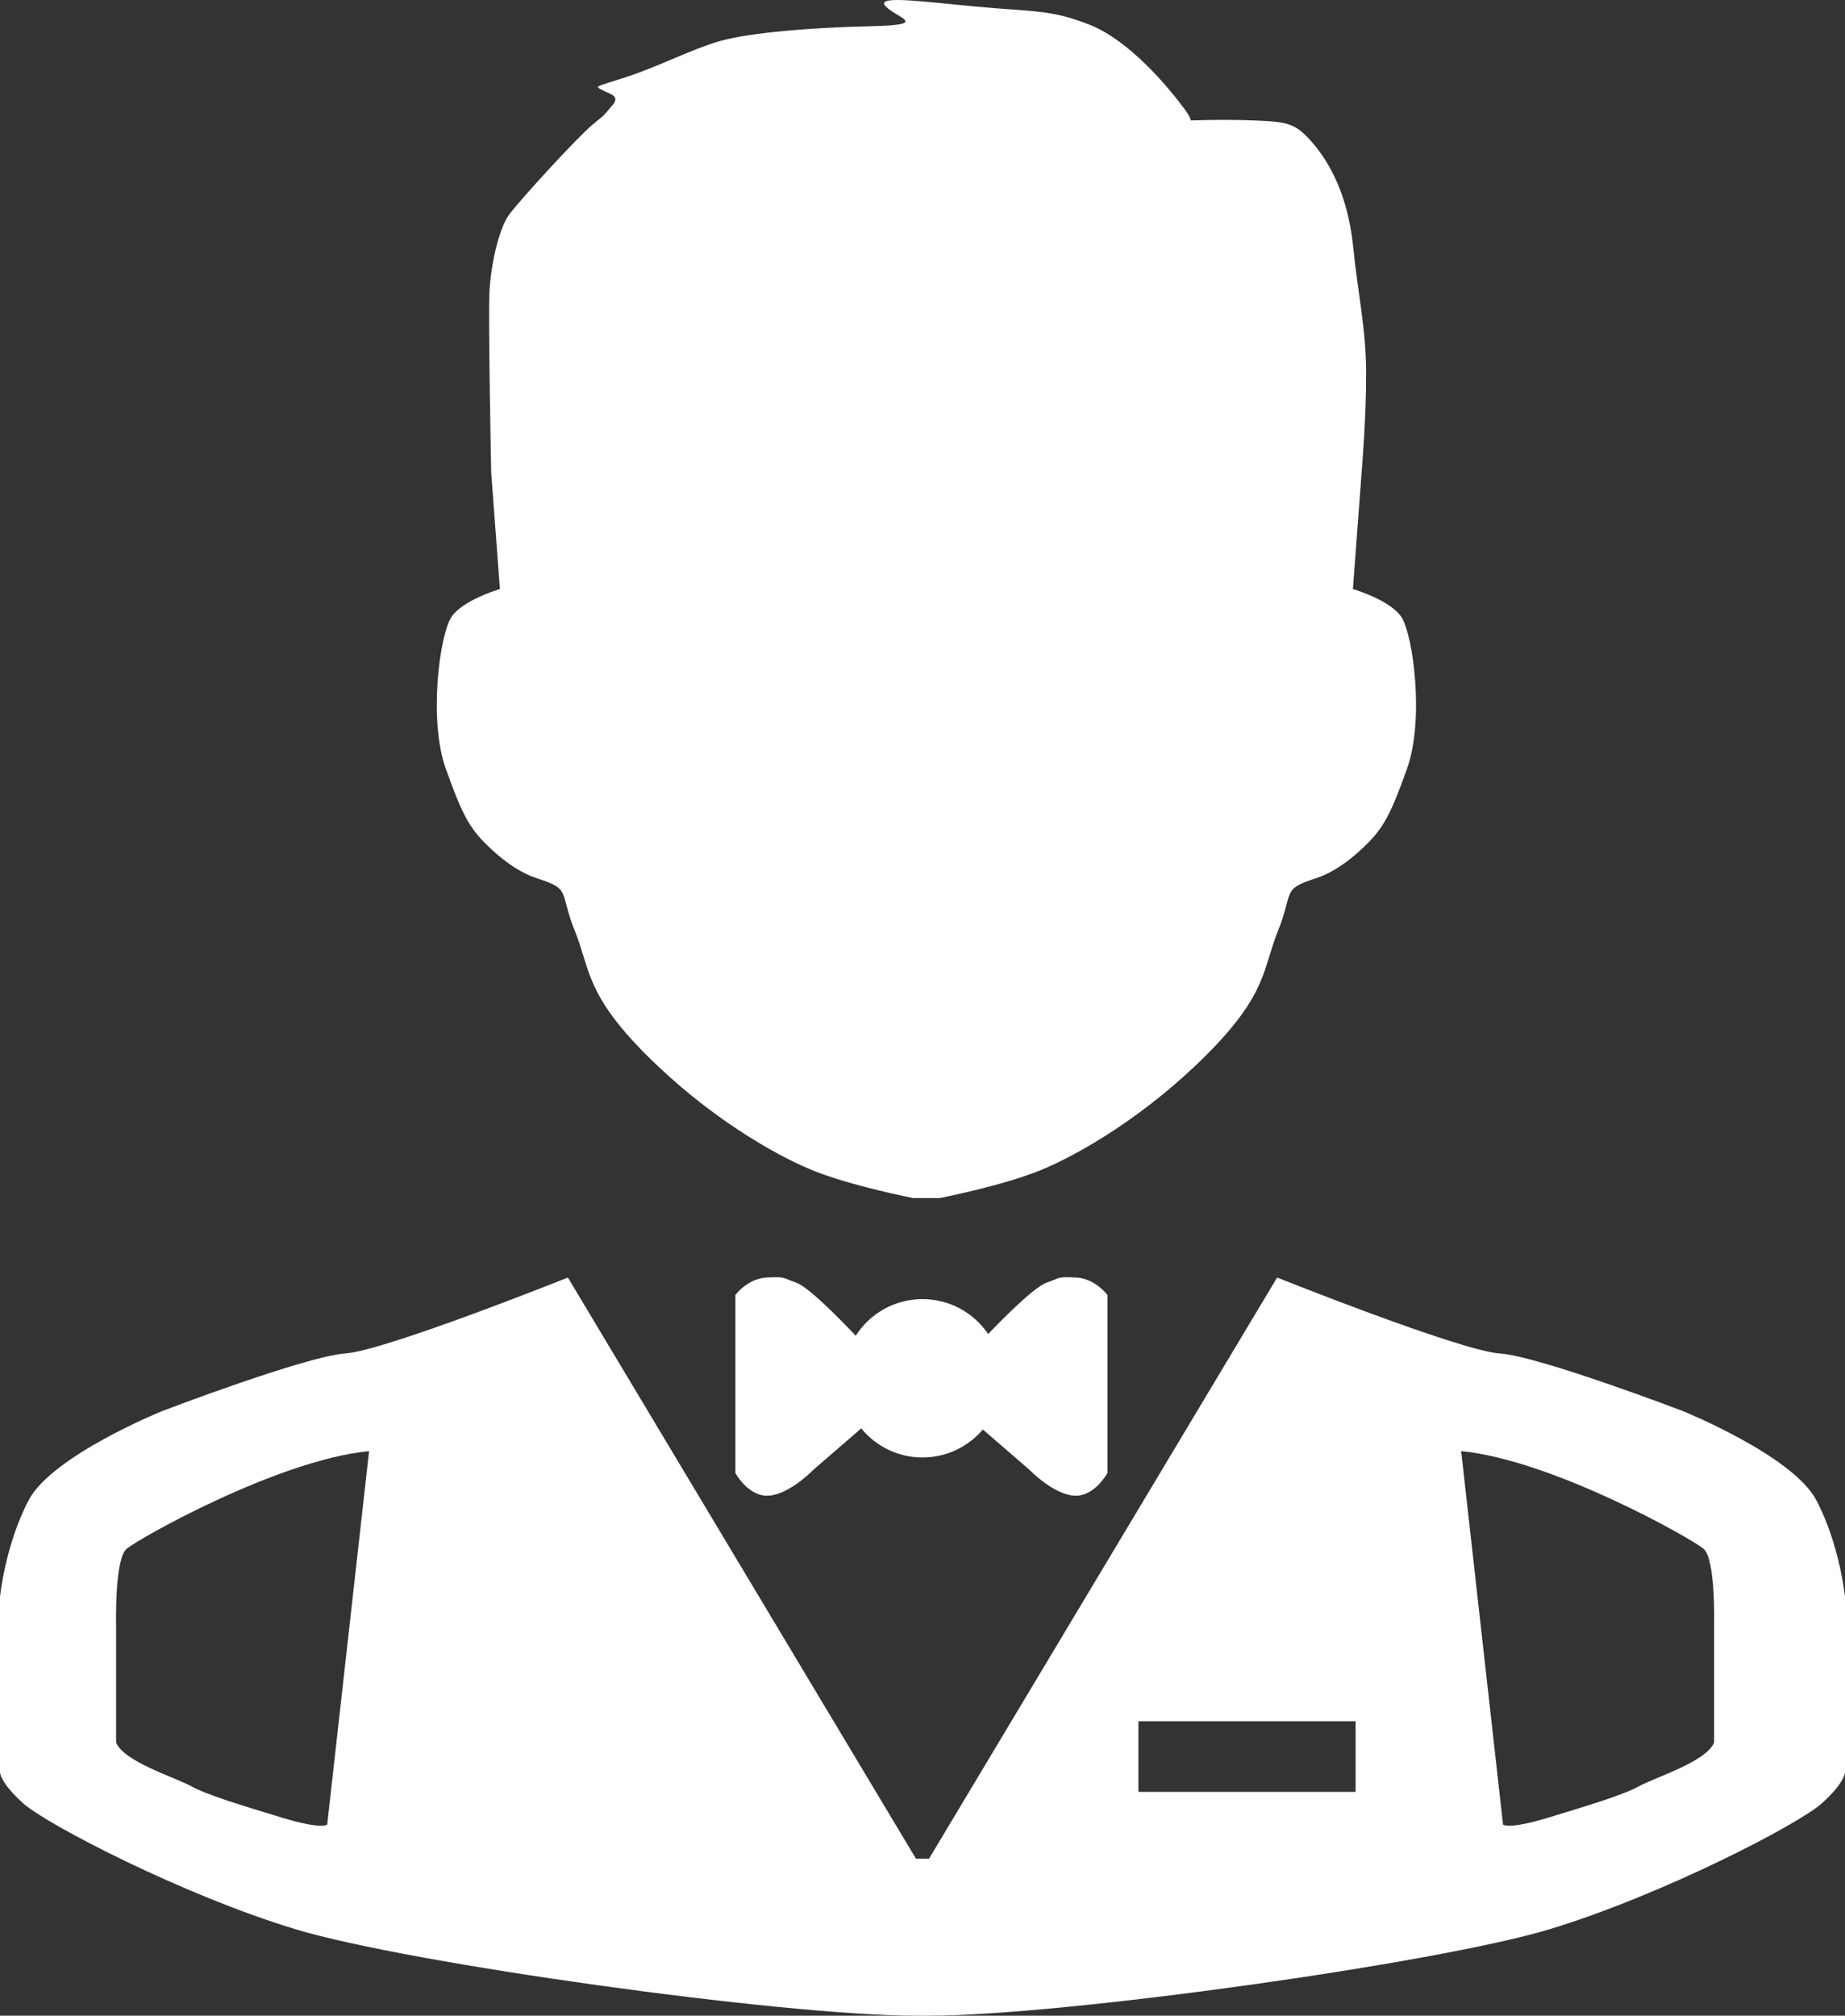 <?xml version="1.0" encoding="UTF-8" standalone="no"?>
<svg
   xmlns:dc="http://purl.org/dc/elements/1.1/"
   xmlns:cc="http://creativecommons.org/ns#"
   xmlns:rdf="http://www.w3.org/1999/02/22-rdf-syntax-ns#"
   xmlns:svg="http://www.w3.org/2000/svg"
   xmlns="http://www.w3.org/2000/svg"
   xmlns:sodipodi="http://sodipodi.sourceforge.net/DTD/sodipodi-0.dtd"
   xmlns:inkscape="http://www.inkscape.org/namespaces/inkscape"
   version="1.1"
   x="0px"
   y="0px"
   viewBox="0 0 87.747 95.84"
   enable-background="new 0 0 100 100"
   xml:space="preserve"
   id="svg2"
   inkscape:version="0.48.5 r10040"
   width="100%"
   height="100%"
   sodipodi:docname="waiter.svg"><rect x="0" y="0" width="87.747" height="95.84" fill="#333333" stroke="none"/><defs
     id="defs16" /><sodipodi:namedview
     pagecolor="#ffffff"
     bordercolor="#666666"
     borderopacity="1"
     objecttolerance="10"
     gridtolerance="10"
     guidetolerance="10"
     inkscape:pageopacity="0"
     inkscape:pageshadow="2"
     inkscape:window-width="1378"
     inkscape:window-height="865"
     id="namedview14"
     showgrid="false"
     inkscape:zoom="1.888"
     inkscape:cx="-49.75"
     inkscape:cy="35.34"
     inkscape:window-x="0"
     inkscape:window-y="0"
     inkscape:window-maximized="0"
     inkscape:current-layer="svg2"
     fit-margin-top="0"
     fit-margin-left="0"
     fit-margin-right="0"
     fit-margin-bottom="0" /><path
     d="m 43.562,95.84 c -6.348,0 -24.146,-2.489 -29.498,-4.107 -5.352,-1.619 -11.824,-4.979 -12.944,-5.975 C 0,84.763 0,84.265 0,84.265 v -8.339 c 0,0 0.249,-2.489 1.369,-4.605 1.12,-2.116 6.348,-4.231 6.348,-4.231 0,0 6.845,-2.614 8.712,-2.738 1.867,-0.125 10.579,-3.609 10.579,-3.609 l 16.554,27.631 h 0.623 l 16.554,-27.631 c 0,0 8.712,3.484 10.579,3.609 1.867,0.124 8.712,2.738 8.712,2.738 0,0 5.228,2.115 6.348,4.231 1.12,2.116 1.369,4.605 1.369,4.605 v 8.339 c 0,0 0,0.498 -1.12,1.493 -1.12,0.996 -7.592,4.356 -12.944,5.975 -5.352,1.618 -23.15,4.107 -29.497,4.107 h -0.624 z m 25.93,-26.843 1.991,17.757 c 0,0 0.249,0.249 2.157,-0.332 1.908,-0.581 3.568,-1.079 4.315,-1.494 0.746,-0.414 3.193,-1.16 3.567,-2.074 v -5.558 c 0,0 0.082,-3.154 -0.498,-3.652 -0.58,-0.498 -7.217,-4.232 -11.532,-4.647 z m -63.472,4.647 c -0.581,0.498 -0.498,3.652 -0.498,3.652 v 5.558 c 0.373,0.914 2.821,1.66 3.568,2.074 0.747,0.415 2.406,0.913 4.315,1.494 1.908,0.581 2.157,0.332 2.157,0.332 l 1.991,-17.757 c -4.314,0.415 -10.952,4.149 -11.533,4.647 z m 58.452,8.194 h -10.33 v 3.36 h 10.33 v -3.36 z"
     id="path4"
     style="fill:#ffffff;fill-opacity:1"
     inkscape:connector-curvature="0" /><path
     d="m 48.966,69.889 c 0,0 1.12,1.167 2.126,1.226 0.967,0.056 1.577,-1.079 1.577,-1.079 v -8.463 c 0,0 -0.581,-0.788 -1.494,-0.831 -0.912,-0.043 -0.705,10e-4 -1.41,0.25 -0.706,0.249 -2.769,2.437 -2.769,2.437 -0.678,-1.002 -1.823,-1.66 -3.123,-1.66 -1.334,0 -2.507,0.694 -3.175,1.742 0,0 -2.114,-2.27 -2.819,-2.519 -0.705,-0.249 -0.498,-0.293 -1.411,-0.25 -0.913,0.043 -1.494,0.831 -1.494,0.831 v 8.463 c 0,0 0.61,1.135 1.577,1.079 1.006,-0.059 2.126,-1.226 2.126,-1.226 l 2.282,-1.972 c 0.69,0.843 1.74,1.381 2.914,1.381 1.15,0 2.182,-0.517 2.871,-1.33 l 2.222,1.921 z"
     id="path6"
     style="fill:#ffffff;fill-opacity:1"
     inkscape:connector-curvature="0" /><path
     d="m 64.759,22.448 -0.415,5.559 c 0,0 1.812,0.531 2.322,1.357 0.548,0.885 1.08,4.865 0.25,7.189 -0.83,2.323 -1.168,2.897 -2.157,3.817 -1.042,0.968 -1.793,1.266 -2.24,1.411 -1.573,0.507 -0.992,0.628 -1.743,2.489 -0.73,1.813 -0.497,2.987 -3.401,5.892 -2.904,2.903 -6.057,4.729 -7.882,5.476 -1.826,0.747 -4.813,1.328 -4.813,1.328 h -1.241 c 0,0 -2.987,-0.581 -4.812,-1.328 -1.826,-0.746 -4.979,-2.572 -7.883,-5.476 -2.904,-2.904 -2.67,-4.078 -3.402,-5.892 -0.75,-1.861 -0.169,-1.982 -1.742,-2.489 -0.447,-0.145 -1.198,-0.442 -2.24,-1.411 -0.989,-0.919 -1.328,-1.494 -2.157,-3.817 -0.83,-2.324 -0.297,-6.304 0.25,-7.189 0.511,-0.826 2.322,-1.357 2.322,-1.357 l -0.415,-5.559 c 0,0 -0.145,-7.323 -0.083,-8.567 0.062,-1.245 0.436,-2.987 0.934,-3.672 0.498,-0.685 3.298,-3.734 3.983,-4.294 0.685,-0.56 0.451,-0.355 0.935,-0.913 0.408,-0.47 -0.187,-0.54 -0.498,-0.726 -0.311,-0.186 -0.437,-0.104 1.119,-0.602 1.556,-0.498 3.196,-1.369 4.565,-1.742 1.369,-0.373 4.209,-0.623 7.072,-0.685 2.863,-0.062 1.307,-0.373 0.747,-0.933 -0.56,-0.56 1.618,-0.249 4.294,0 2.676,0.249 3.547,0.125 5.414,0.871 1.867,0.746 3.688,2.913 4.48,3.983 0.325,0.438 0.312,0.56 0.312,0.56 0,0 1.493,-0.062 3.049,0 1.556,0.062 1.93,0.125 2.738,1.058 0.81,0.934 1.681,2.489 1.93,4.917 0.249,2.428 0.622,3.92 0.622,6.099 0,2.179 -0.214,4.646 -0.214,4.646 z"
     id="path8"
     style="fill:#ffffff;fill-opacity:1"
     inkscape:connector-curvature="0" /></svg>